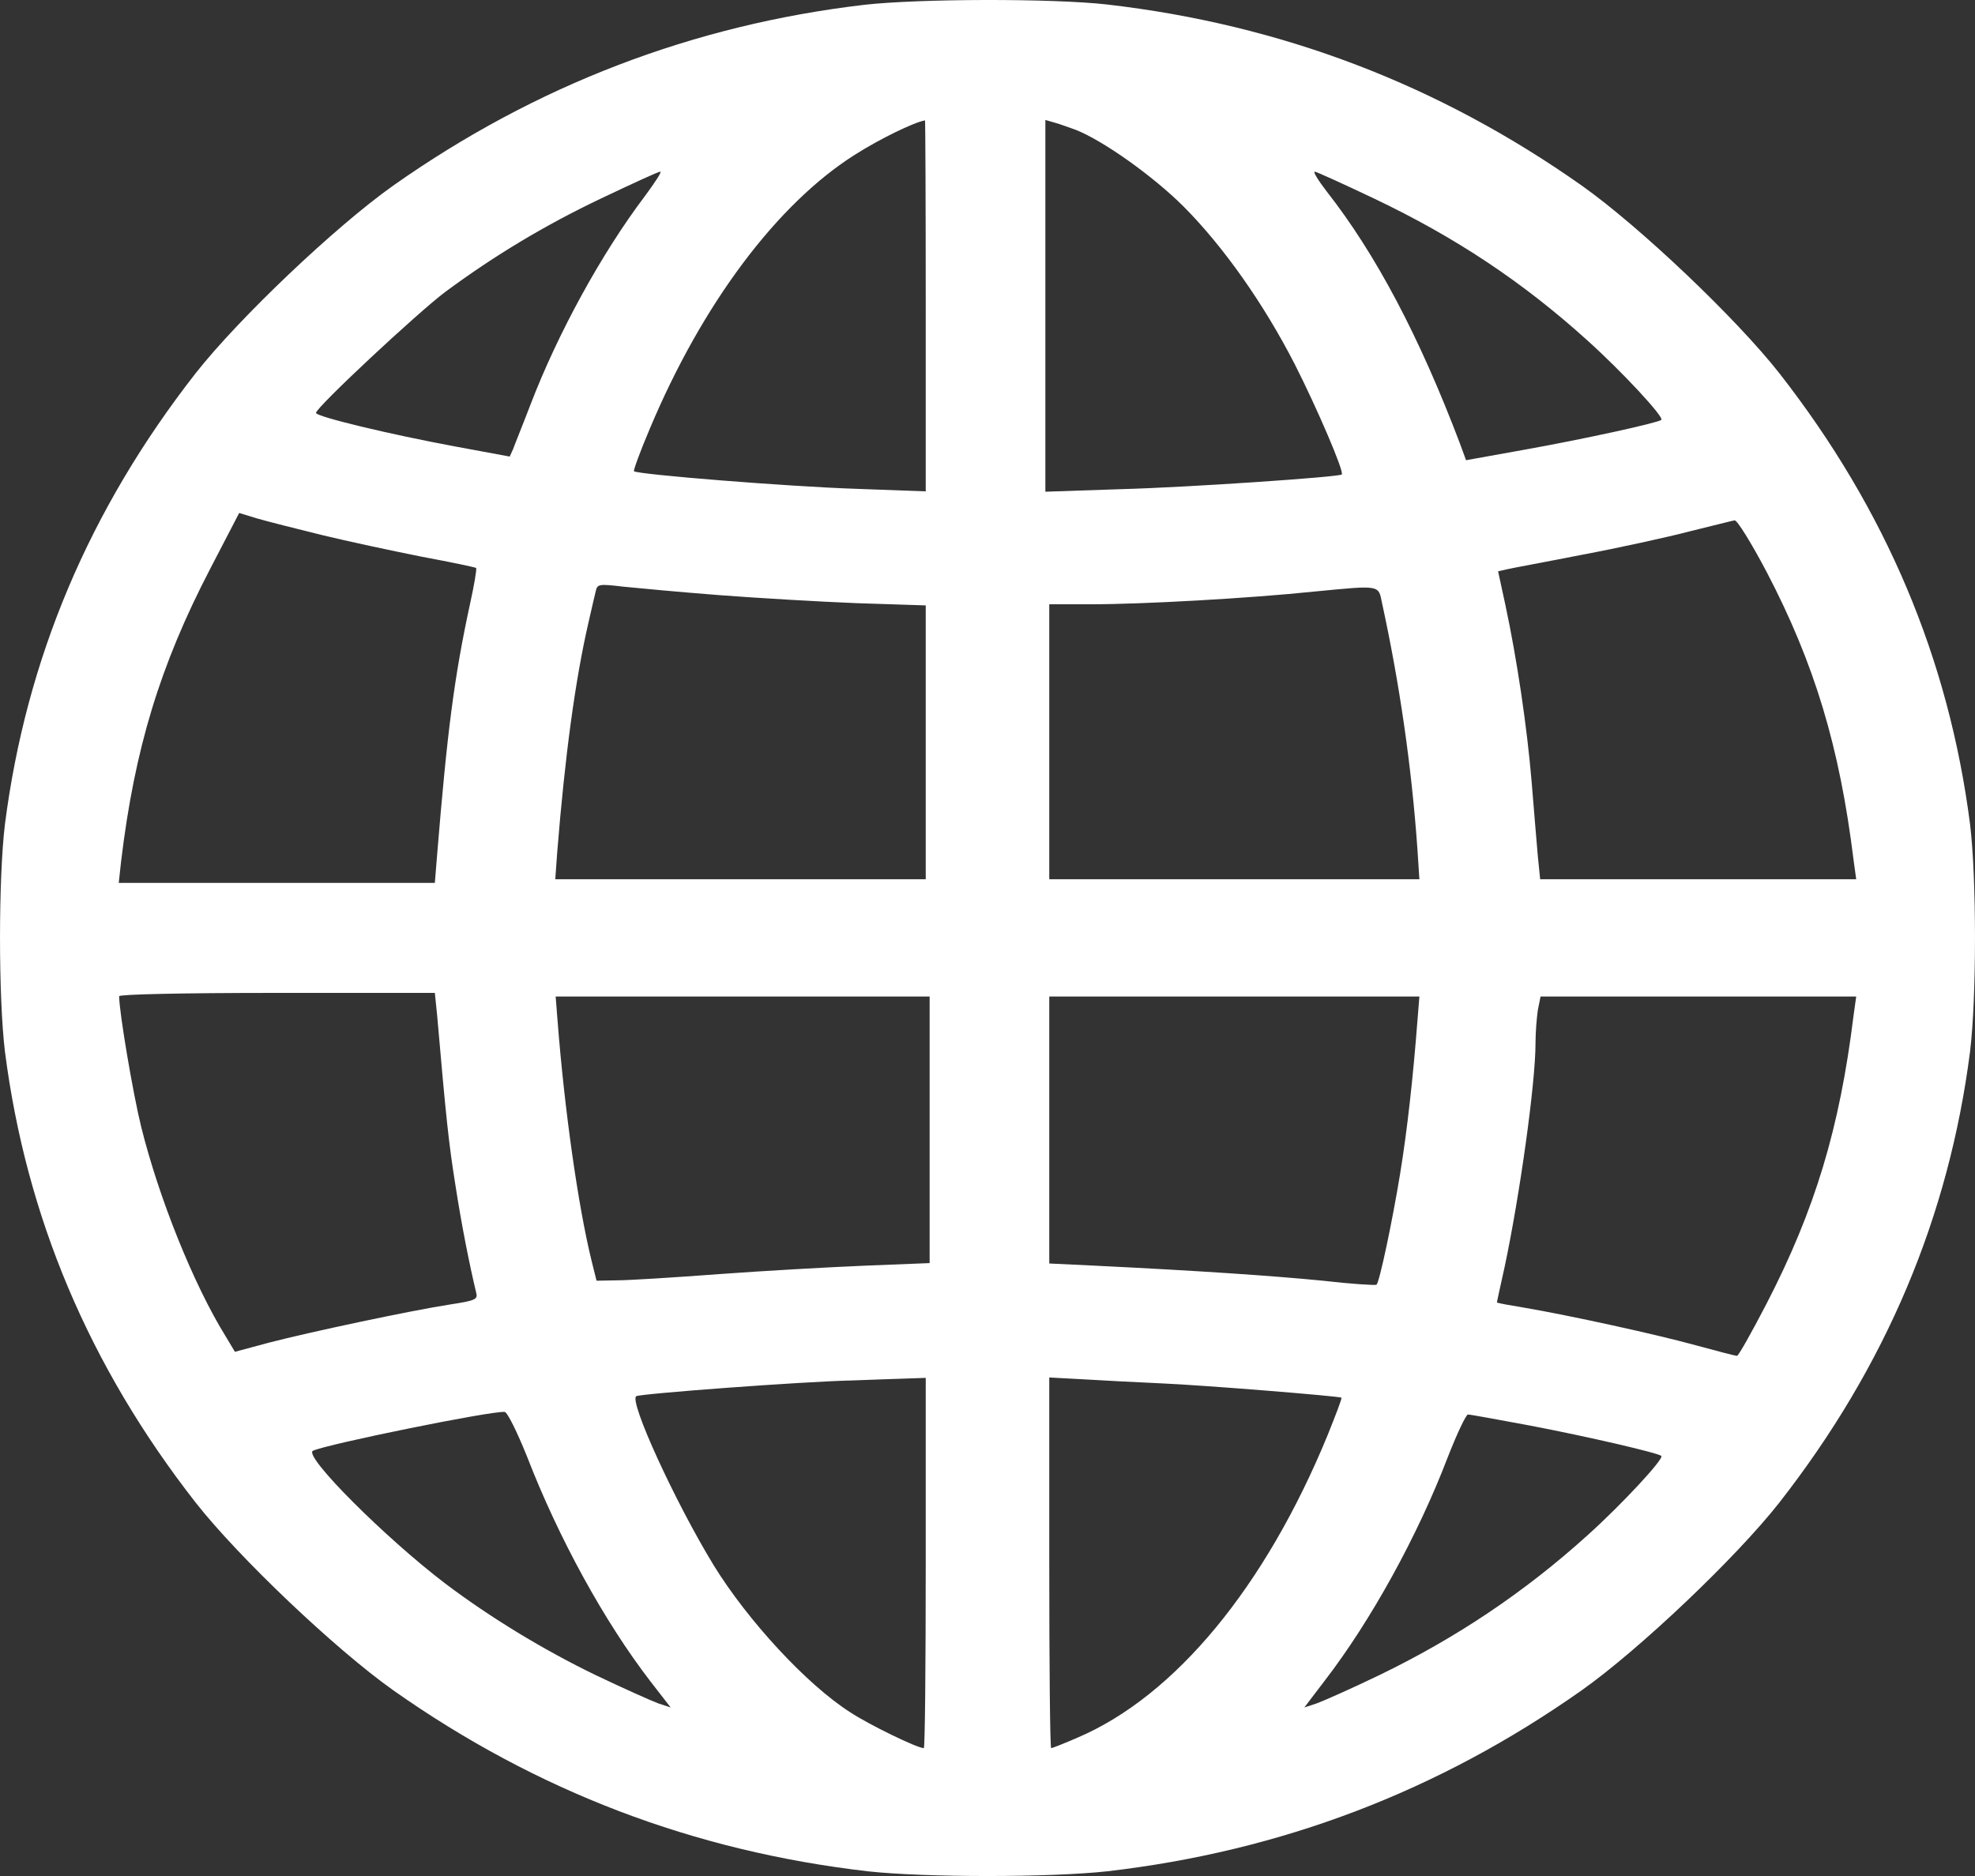 <svg width="40" height="38" viewBox="0 0 40 38" fill="none" xmlns="http://www.w3.org/2000/svg">
<rect x="0" y="0" width="40" height="38" fill="#333333" stroke="none"/>
<path d="M17.499 0.098C14.028 0.507 10.839 1.732 7.963 3.76C6.79 4.591 4.836 6.448 3.961 7.562C1.804 10.324 0.53 13.347 0.1 16.696C-0.033 17.795 -0.033 20.201 0.1 21.3C0.53 24.649 1.804 27.672 3.961 30.434C4.836 31.549 6.79 33.405 7.963 34.237C10.87 36.286 14.052 37.497 17.577 37.905C18.734 38.032 21.266 38.032 22.423 37.905C25.948 37.497 29.13 36.286 32.037 34.237C33.21 33.405 35.164 31.549 36.039 30.434C38.196 27.672 39.47 24.649 39.9 21.3C40.033 20.201 40.033 17.795 39.9 16.696C39.47 13.347 38.196 10.324 36.039 7.562C35.164 6.448 33.21 4.591 32.037 3.76C29.13 1.71 25.948 0.499 22.423 0.091C21.305 -0.035 18.609 -0.028 17.499 0.098ZM18.749 6.195V9.953L17.327 9.901C15.967 9.856 12.911 9.611 12.84 9.545C12.825 9.53 12.965 9.144 13.161 8.683C14.224 6.151 15.74 4.131 17.311 3.136C17.827 2.809 18.499 2.482 18.734 2.438C18.742 2.438 18.749 4.131 18.749 6.195ZM21.79 2.631C22.353 2.854 23.361 3.574 23.971 4.183C24.776 4.992 25.589 6.143 26.222 7.376C26.667 8.252 27.23 9.559 27.175 9.611C27.113 9.663 24.08 9.871 22.72 9.908L21.172 9.96V6.195V2.43L21.352 2.482C21.446 2.505 21.641 2.579 21.79 2.631ZM13.059 3.975C12.184 5.133 11.3 6.745 10.745 8.193C10.589 8.601 10.425 9.002 10.394 9.092L10.323 9.248L9.237 9.047C7.877 8.795 6.4 8.438 6.4 8.364C6.4 8.252 8.471 6.322 9.018 5.913C10.011 5.178 11.035 4.562 12.176 4.019C12.801 3.722 13.333 3.477 13.372 3.477C13.411 3.477 13.262 3.7 13.059 3.975ZM27.824 4.019C29.481 4.807 30.841 5.713 32.147 6.893C32.85 7.525 33.71 8.453 33.647 8.505C33.585 8.564 32.061 8.898 30.849 9.114L29.692 9.322L29.567 8.98C28.747 6.819 27.871 5.156 26.87 3.878C26.699 3.656 26.589 3.477 26.628 3.477C26.66 3.477 27.199 3.722 27.824 4.019ZM6.517 10.837C7.033 10.963 7.939 11.156 8.533 11.275C9.127 11.386 9.628 11.49 9.643 11.505C9.659 11.52 9.604 11.854 9.518 12.24C9.198 13.718 9.057 14.825 8.854 17.305L8.807 17.884H5.602H2.405L2.452 17.453C2.726 15.166 3.242 13.473 4.258 11.52L4.844 10.391L5.212 10.503C5.415 10.562 6.001 10.71 6.517 10.837ZM35.781 11.587C36.75 13.443 37.258 15.129 37.54 17.416L37.594 17.81H34.39H31.193L31.146 17.342C31.123 17.09 31.068 16.414 31.021 15.842C30.927 14.721 30.724 13.354 30.489 12.255L30.341 11.572L30.505 11.535C30.591 11.512 31.287 11.386 32.037 11.238C32.788 11.097 33.772 10.881 34.226 10.762C34.679 10.651 35.086 10.547 35.132 10.54C35.187 10.54 35.476 11.008 35.781 11.587ZM14.568 12.055C15.341 12.114 16.6 12.188 17.358 12.218L18.749 12.263V15.04V17.81H14.998H11.246L11.285 17.268C11.441 15.315 11.652 13.763 11.918 12.612C11.98 12.344 12.043 12.062 12.066 11.973C12.098 11.832 12.129 11.824 12.629 11.884C12.926 11.914 13.794 11.995 14.568 12.055ZM27.988 12.203C28.348 13.852 28.59 15.537 28.707 17.194L28.747 17.81H25.002H21.251V15.025V12.24H22.11C23.134 12.24 25.299 12.121 26.644 11.98C27.949 11.854 27.918 11.847 27.988 12.203ZM8.854 20.573C9.034 22.644 9.088 23.157 9.221 23.989C9.346 24.805 9.511 25.63 9.643 26.179C9.682 26.32 9.636 26.343 9.112 26.424C8.338 26.543 6.275 26.981 5.446 27.197L4.758 27.382L4.571 27.07C3.922 26.023 3.218 24.271 2.859 22.823C2.695 22.162 2.413 20.498 2.413 20.179C2.413 20.142 3.648 20.112 5.61 20.112H8.807L8.854 20.573ZM18.828 22.89V25.585L17.522 25.637C16.795 25.667 15.474 25.741 14.568 25.808C13.669 25.875 12.739 25.934 12.504 25.934L12.082 25.942L11.98 25.533C11.707 24.419 11.433 22.481 11.293 20.684L11.254 20.186H15.037H18.828V22.89ZM28.707 20.684C28.621 21.798 28.504 22.875 28.356 23.781C28.199 24.739 27.941 25.964 27.879 26.023C27.855 26.038 27.371 26.009 26.792 25.942C25.808 25.845 24.307 25.741 22.173 25.637L21.251 25.593V22.89V20.186H25.002H28.747L28.707 20.684ZM37.54 20.573C37.258 22.86 36.758 24.508 35.781 26.402C35.476 26.989 35.211 27.464 35.179 27.464C35.148 27.464 34.773 27.367 34.343 27.249C33.499 27.018 31.795 26.647 30.888 26.491C30.576 26.439 30.317 26.395 30.317 26.38C30.317 26.372 30.388 26.046 30.474 25.66C30.779 24.219 31.099 21.946 31.099 21.13C31.099 20.914 31.123 20.617 31.146 20.461L31.201 20.186H34.398H37.594L37.54 20.573ZM18.749 31.66C18.749 33.724 18.734 35.41 18.71 35.41C18.577 35.41 17.6 34.935 17.217 34.682C16.334 34.118 15.146 32.826 14.458 31.712C13.677 30.434 12.731 28.37 12.887 28.281C12.981 28.229 16.256 27.984 17.264 27.962C17.632 27.947 18.116 27.932 18.343 27.924L18.749 27.91V31.66ZM23.517 28.021C24.385 28.058 27.128 28.281 27.168 28.311C27.183 28.326 27.05 28.667 26.886 29.076C25.628 32.135 23.806 34.348 21.829 35.195C21.555 35.314 21.313 35.41 21.29 35.41C21.266 35.41 21.251 33.724 21.251 31.66V27.902L21.938 27.939C22.314 27.962 23.025 27.999 23.517 28.021ZM10.675 29.506C11.316 31.162 12.238 32.841 13.168 34.051L13.583 34.586L13.333 34.504C13.192 34.452 12.629 34.2 12.066 33.932C10.996 33.413 9.933 32.766 9.018 32.076C7.799 31.148 6.142 29.491 6.337 29.387C6.611 29.254 9.972 28.571 10.222 28.6C10.277 28.608 10.472 29.001 10.675 29.506ZM30.982 28.875C32.186 29.105 33.585 29.432 33.647 29.491C33.71 29.543 32.842 30.479 32.147 31.103C30.872 32.254 29.497 33.175 27.934 33.932C27.379 34.2 26.808 34.452 26.667 34.504L26.417 34.586L26.824 34.051C27.769 32.826 28.715 31.103 29.317 29.529C29.505 29.046 29.692 28.652 29.731 28.652C29.778 28.652 30.341 28.756 30.982 28.875Z" fill="white"/>
</svg>
